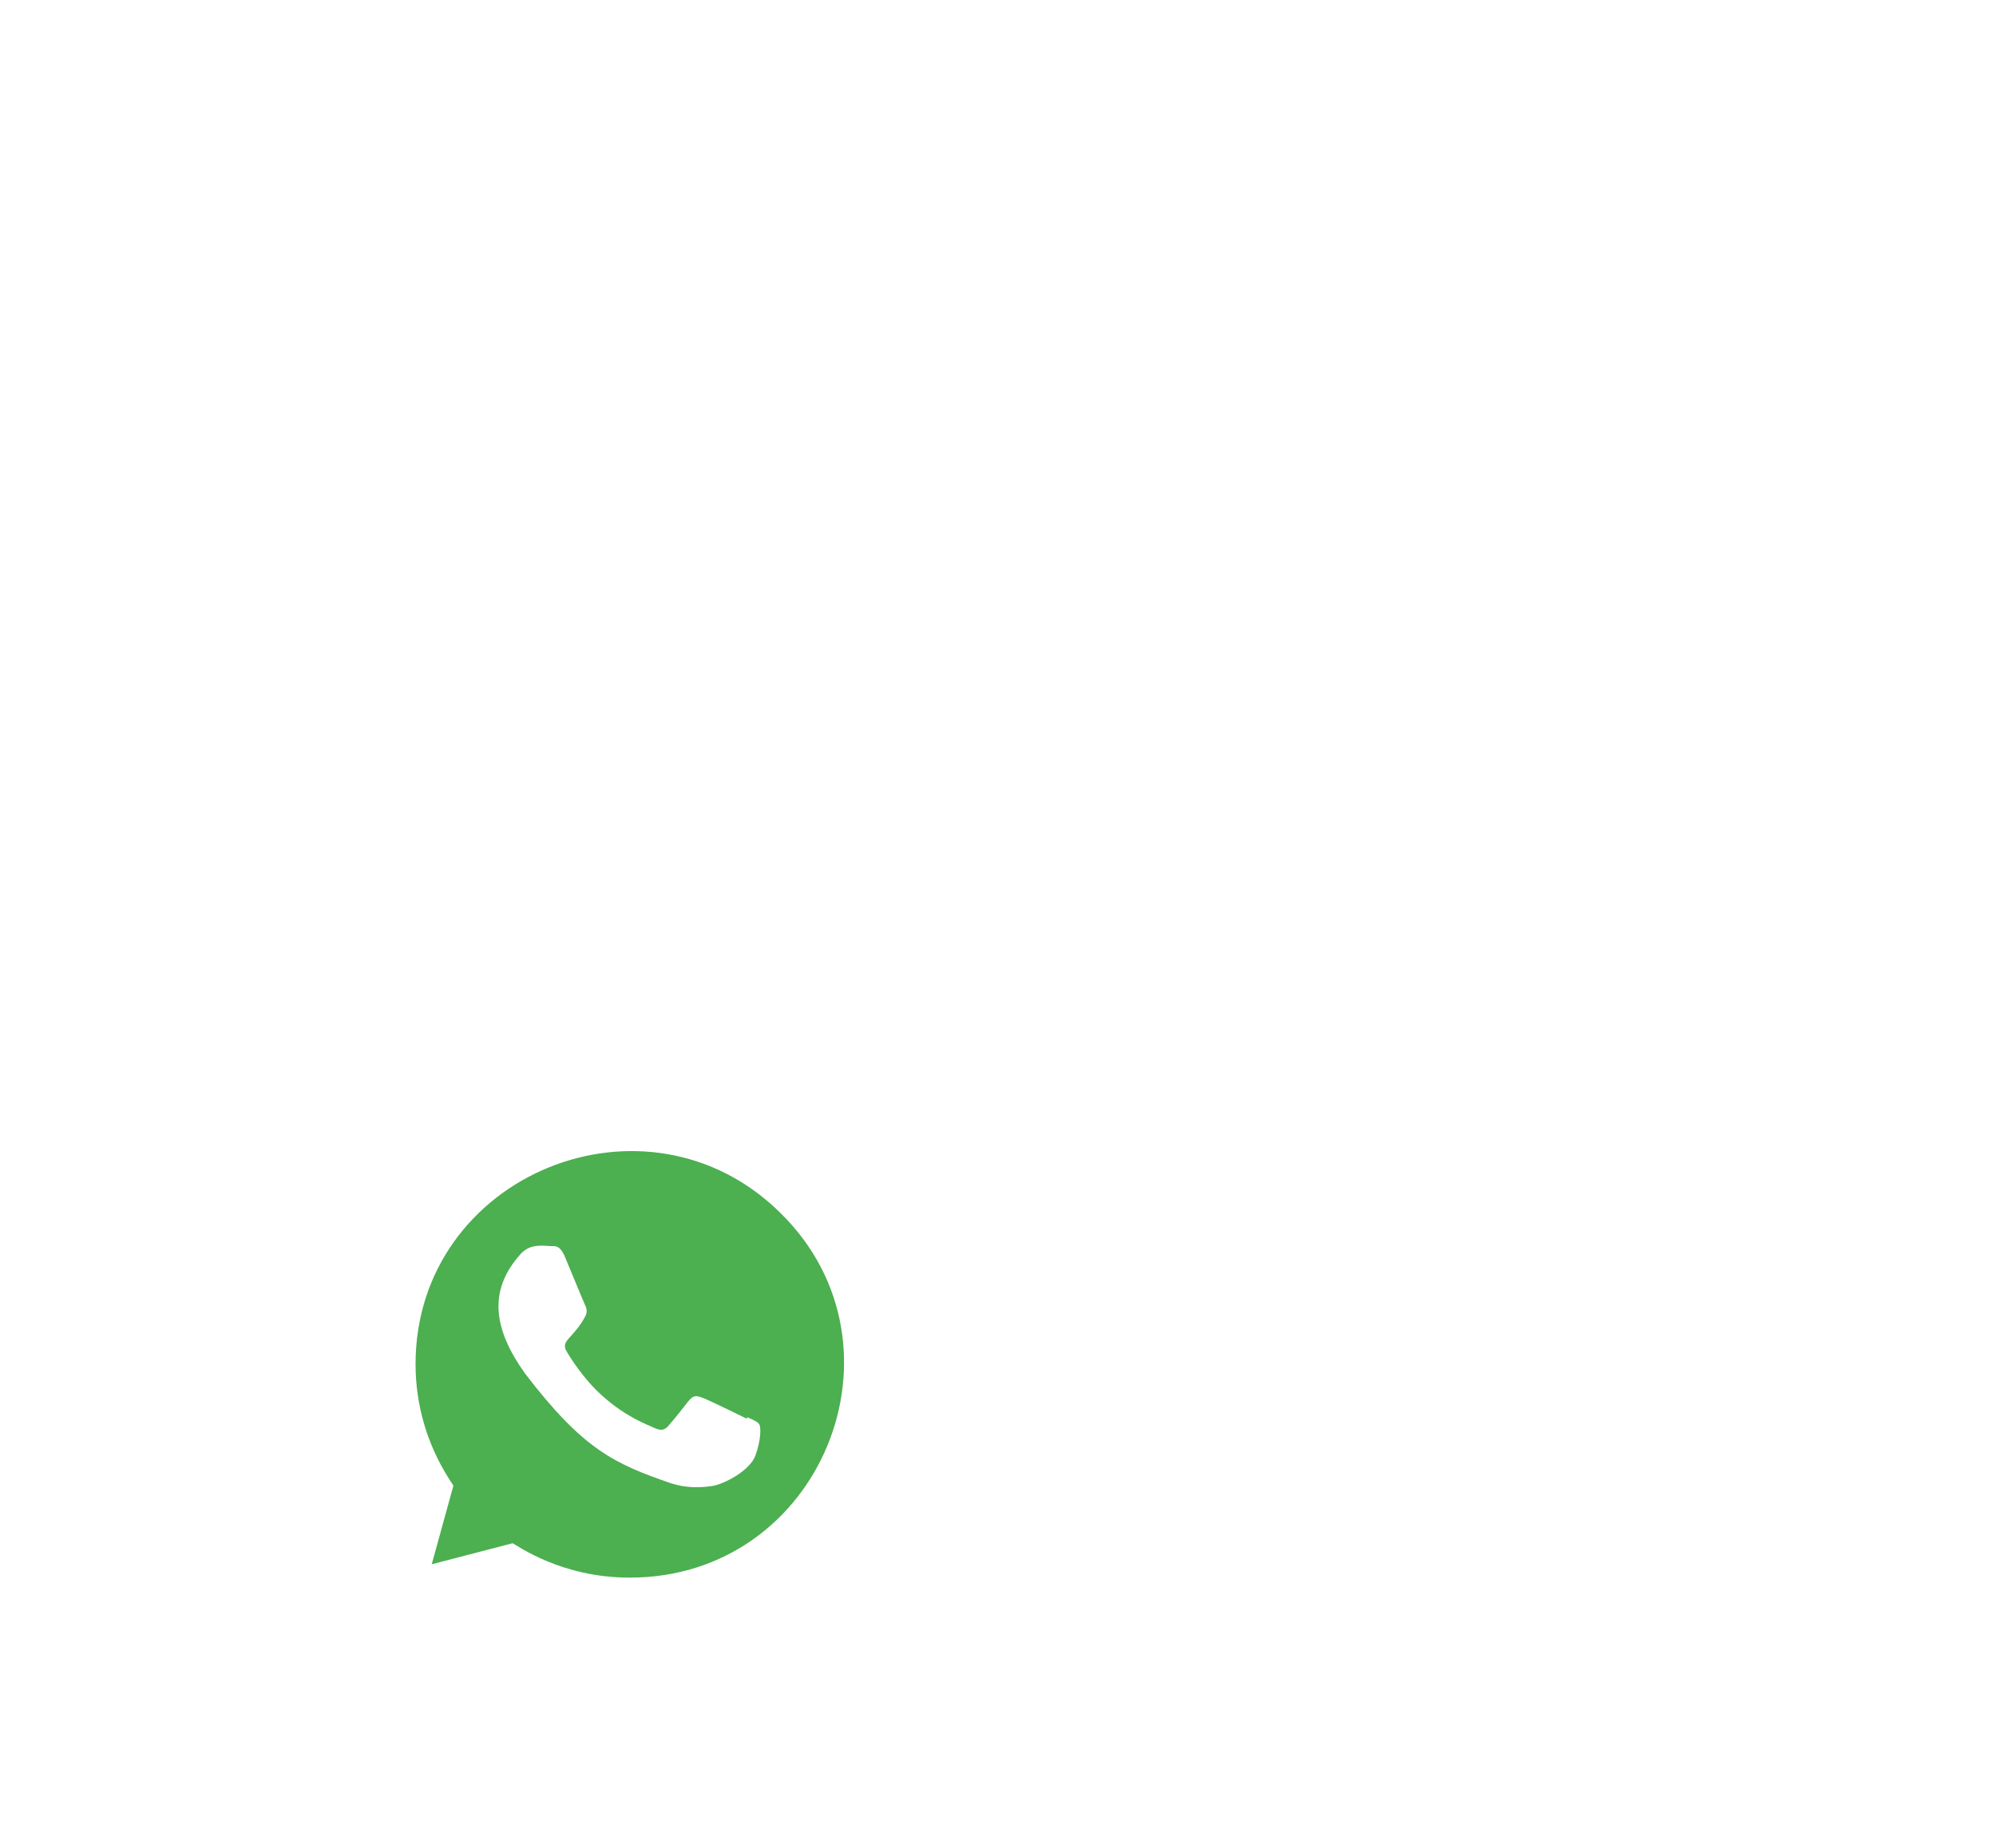 <svg xmlns="http://www.w3.org/2000/svg" width="270" height="250" fill="none" viewBox="0 0 270 250">
    <g clip-path="url(#clip0)" filter="url(#filter0_d)">
        <path fill="#fff" d="M109.85 140.06C103.2 133.631 94.45 130 85.131 130c-26.746 0-43.54 28.977-30.184 52.028L50 200l18.477-4.818c8.05 4.348 14.645 3.963 16.672 4.22 31.013 0 46.451-37.52 24.657-59.229l.044-.113z"/>
        <path fill="#4CAF50" d="M85.195 193.44l-.017-.003h-.047c-9.28 0-15.21-4.395-15.794-4.649L58.4 191.632l2.931-10.631-.697-1.094c-2.887-4.597-4.422-9.89-4.422-15.342 0-25.646 31.34-38.471 49.476-20.343 18.092 17.937 5.39 49.218-20.493 49.218z"/>
        <path fill="#fff" d="M101.062 171.729l-.026.219c-.878-.438-5.154-2.529-5.95-2.818-1.788-.662-1.284-.105-4.716 3.827-.51.569-1.018.612-1.885.219-.875-.438-3.683-1.357-7.008-4.332-2.59-2.318-4.329-5.162-4.842-6.037-.855-1.476.933-1.686 2.56-4.766.292-.613.144-1.094-.072-1.528-.219-.438-1.96-4.725-2.69-6.435-.7-1.703-1.42-1.487-1.96-1.487-1.68-.146-2.907-.123-3.99 1.003-4.707 5.174-3.52 10.512.508 16.188 7.916 10.36 12.133 12.267 19.845 14.916 2.083.662 3.981.568 5.484.353 1.674-.266 5.153-2.103 5.879-4.16.744-2.056.744-3.762.525-4.156-.215-.394-.787-.612-1.662-1.006z"/>
    </g>
    <defs>
        <clipPath id="clip0">
            <path fill="#fff" d="M0 0H70V70H0z" transform="translate(50 130)"/>
        </clipPath>
        <filter id="filter0_d" width="370" height="370" x="-100" y="0" color-interpolation-filters="sRGB" filterUnits="userSpaceOnUse">
            <feFlood flood-opacity="0" result="BackgroundImageFix"/>
            <feColorMatrix in="SourceAlpha" values="0 0 0 0 0 0 0 0 0 0 0 0 0 0 0 0 0 0 127 0"/>
            <feOffset dy="20"/>
            <feGaussianBlur stdDeviation="75"/>
            <feColorMatrix values="0 0 0 0 0 0 0 0 0 0.007 0 0 0 0 0.113 0 0 0 0.3 0"/>
            <feBlend in2="BackgroundImageFix" result="effect1_dropShadow"/>
            <feBlend in="SourceGraphic" in2="effect1_dropShadow" result="shape"/>
        </filter>
    </defs>
</svg>
